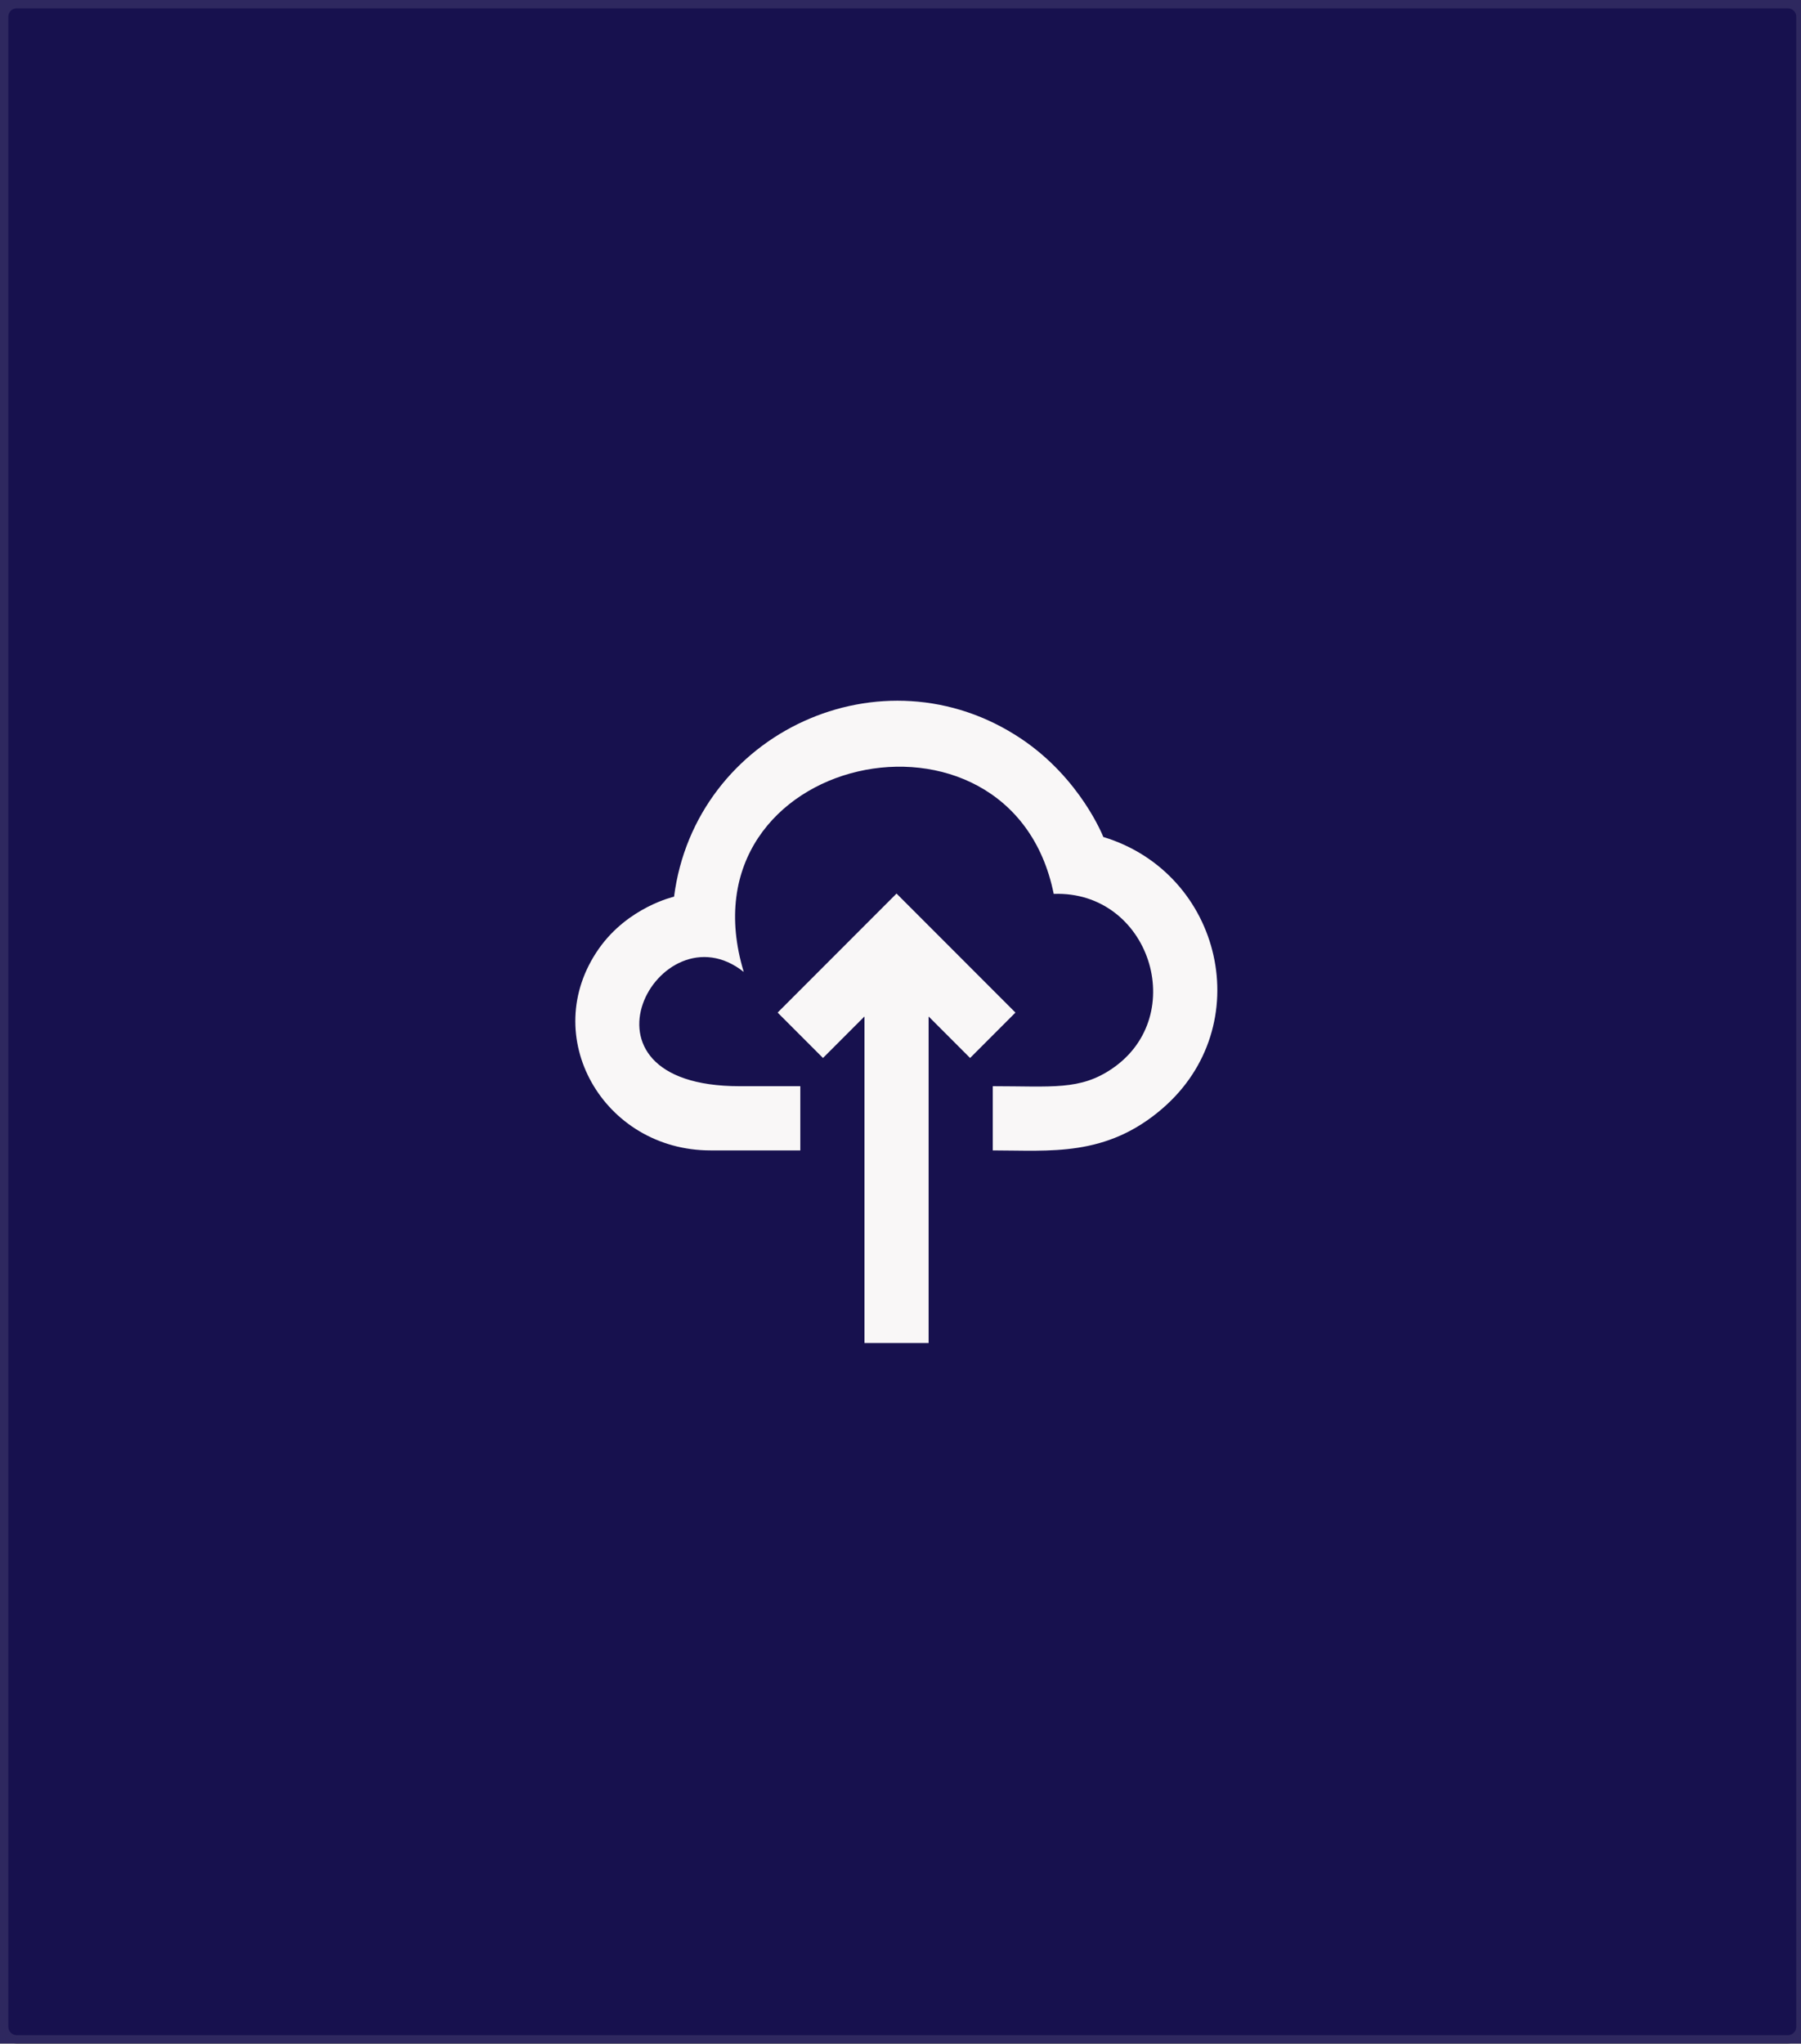 <svg width="216" height="245" viewBox="0 0 216 245" fill="none" xmlns="http://www.w3.org/2000/svg">
<rect x="0" y="0" width="216" height="245" fill="#808080" stroke="none"/>
<path d="M0 2C0 0.895 0.895 0 2 0H214.43C215.535 0 216.43 0.895 216.43 2V242.97C216.43 244.075 215.535 244.97 214.43 244.97H2C0.895 244.97 0 244.075 0 242.97V2Z" fill="#404040"/>
<rect width="216.433" height="244.967" fill="#17114E"/>
<path fill-rule="evenodd" clip-rule="evenodd" d="M107.525 107.119L93.264 121.386L98.704 126.829L103.678 121.852V161H111.372V121.852L116.347 126.829L121.787 121.386L107.525 107.119ZM139.383 132.913C132.624 138.728 125.934 137.909 119.067 137.909V130.211C126.211 130.211 129.539 130.735 133.405 128.091C142.707 121.729 137.856 106.746 126.376 107.158C121.248 81.734 81.257 90.335 89.201 116.514C79.083 108.466 67.211 130.211 88.697 130.211H95.984V137.909H85.215C72.381 137.909 64.472 124.207 71.82 113.731C75.332 108.728 80.841 107.493 80.841 107.493C83.38 87.815 105.84 77.423 122.475 88.561C129.615 93.345 132.324 100.334 132.324 100.334C146.612 104.676 150.921 122.987 139.383 132.913Z" fill="#F9F7F7"/>
<path d="M2 1H214.43V-1H2V1ZM215.43 2V242.97H217.43V2H215.43ZM214.43 243.97H2V245.97H214.43V243.97ZM1 242.97V2H-1V242.97H1ZM2 243.97C1.448 243.97 1 243.522 1 242.97H-1C-1 244.627 0.343 245.97 2 245.97V243.97ZM215.43 242.97C215.43 243.522 214.982 243.97 214.43 243.97V245.97C216.087 245.97 217.43 244.627 217.43 242.97H215.43ZM214.43 1C214.982 1 215.43 1.448 215.43 2H217.43C217.43 0.343 216.087 -1 214.43 -1V1ZM2 -1C0.343 -1 -1 0.343 -1 2H1C1 1.448 1.448 1 2 1V-1Z" fill="white" fill-opacity="0.1"/>
</svg>
